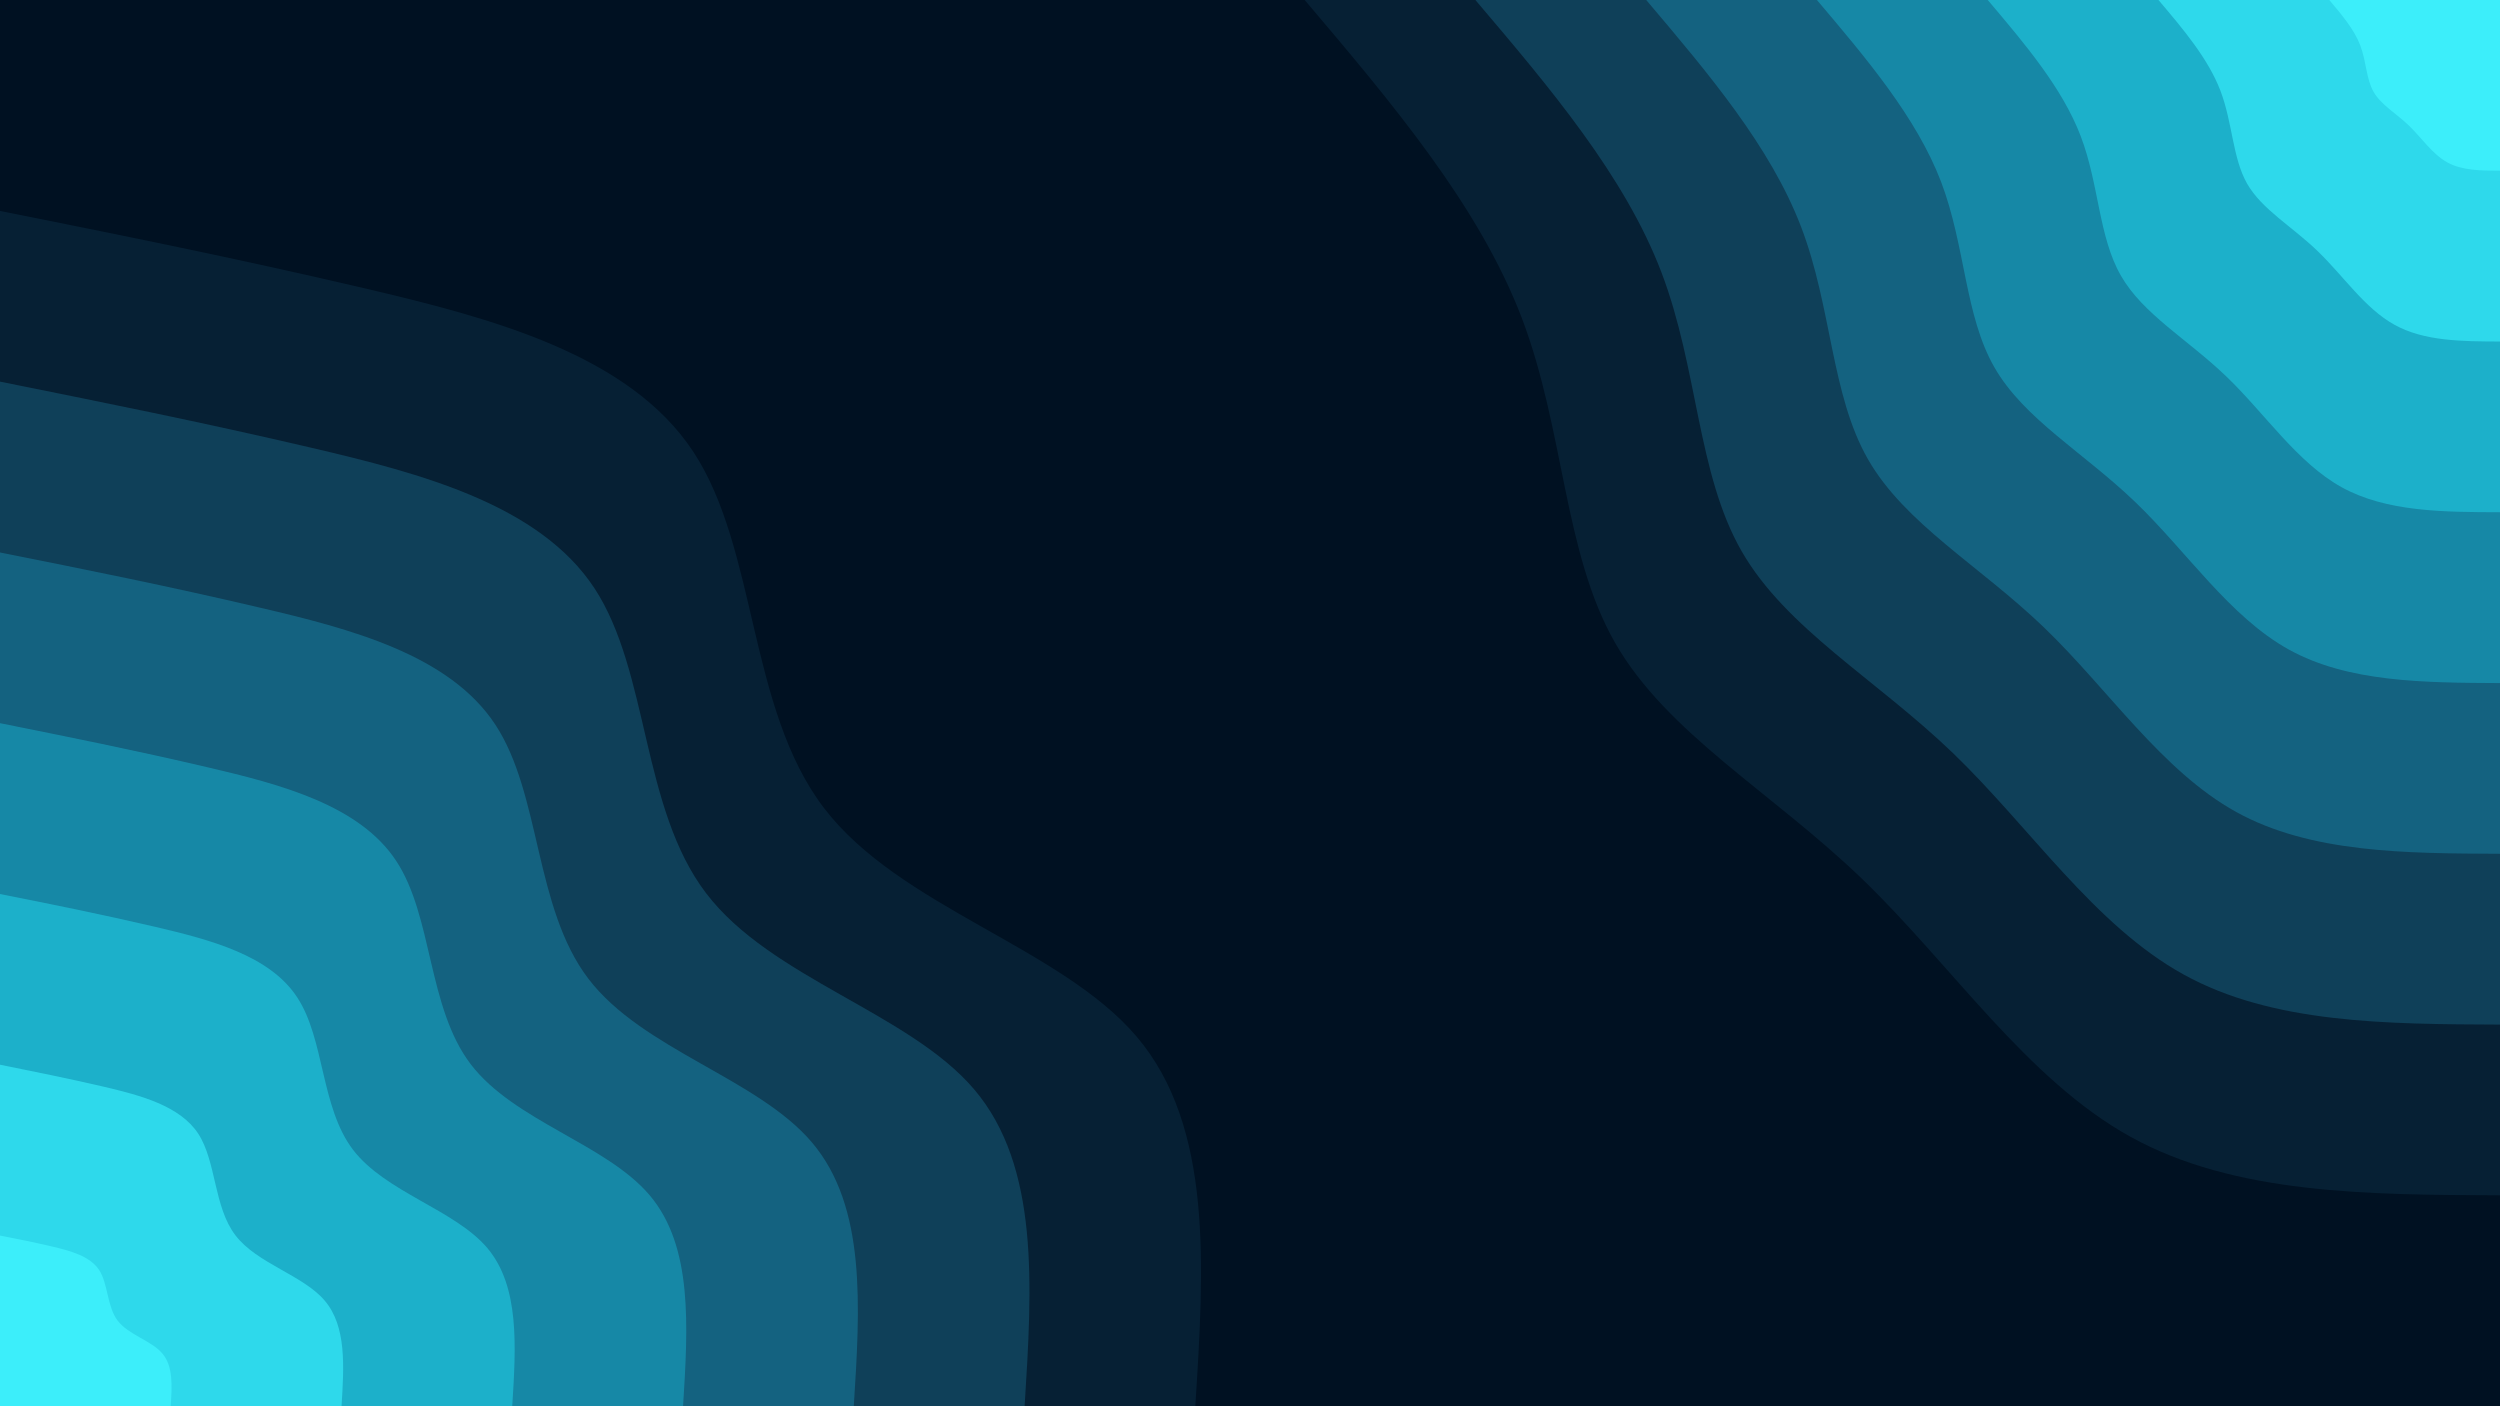 <svg id="visual" viewBox="0 0 1920 1080" width="1920" height="1080" xmlns="http://www.w3.org/2000/svg" xmlns:xlink="http://www.w3.org/1999/xlink" version="1.1"><rect x="0" y="0" width="1920" height="1080" fill="#001122"></rect><defs><linearGradient id="grad1_0" x1="43.8%" y1="0%" x2="100%" y2="100%"><stop offset="14.444%" stop-color="#3ceefa" stop-opacity="1"></stop><stop offset="85.556%" stop-color="#3ceefa" stop-opacity="1"></stop></linearGradient></defs><defs><linearGradient id="grad1_1" x1="43.8%" y1="0%" x2="100%" y2="100%"><stop offset="14.444%" stop-color="#3ceefa" stop-opacity="1"></stop><stop offset="85.556%" stop-color="#23c4db" stop-opacity="1"></stop></linearGradient></defs><defs><linearGradient id="grad1_2" x1="43.8%" y1="0%" x2="100%" y2="100%"><stop offset="14.444%" stop-color="#189cb8" stop-opacity="1"></stop><stop offset="85.556%" stop-color="#23c4db" stop-opacity="1"></stop></linearGradient></defs><defs><linearGradient id="grad1_3" x1="43.8%" y1="0%" x2="100%" y2="100%"><stop offset="14.444%" stop-color="#189cb8" stop-opacity="1"></stop><stop offset="85.556%" stop-color="#157593" stop-opacity="1"></stop></linearGradient></defs><defs><linearGradient id="grad1_4" x1="43.8%" y1="0%" x2="100%" y2="100%"><stop offset="14.444%" stop-color="#12516d" stop-opacity="1"></stop><stop offset="85.556%" stop-color="#157593" stop-opacity="1"></stop></linearGradient></defs><defs><linearGradient id="grad1_5" x1="43.8%" y1="0%" x2="100%" y2="100%"><stop offset="14.444%" stop-color="#12516d" stop-opacity="1"></stop><stop offset="85.556%" stop-color="#0b2f46" stop-opacity="1"></stop></linearGradient></defs><defs><linearGradient id="grad1_6" x1="43.8%" y1="0%" x2="100%" y2="100%"><stop offset="14.444%" stop-color="#001122" stop-opacity="1"></stop><stop offset="85.556%" stop-color="#0b2f46" stop-opacity="1"></stop></linearGradient></defs><defs><linearGradient id="grad2_0" x1="0%" y1="0%" x2="56.3%" y2="100%"><stop offset="14.444%" stop-color="#3ceefa" stop-opacity="1"></stop><stop offset="85.556%" stop-color="#3ceefa" stop-opacity="1"></stop></linearGradient></defs><defs><linearGradient id="grad2_1" x1="0%" y1="0%" x2="56.3%" y2="100%"><stop offset="14.444%" stop-color="#23c4db" stop-opacity="1"></stop><stop offset="85.556%" stop-color="#3ceefa" stop-opacity="1"></stop></linearGradient></defs><defs><linearGradient id="grad2_2" x1="0%" y1="0%" x2="56.3%" y2="100%"><stop offset="14.444%" stop-color="#23c4db" stop-opacity="1"></stop><stop offset="85.556%" stop-color="#189cb8" stop-opacity="1"></stop></linearGradient></defs><defs><linearGradient id="grad2_3" x1="0%" y1="0%" x2="56.3%" y2="100%"><stop offset="14.444%" stop-color="#157593" stop-opacity="1"></stop><stop offset="85.556%" stop-color="#189cb8" stop-opacity="1"></stop></linearGradient></defs><defs><linearGradient id="grad2_4" x1="0%" y1="0%" x2="56.3%" y2="100%"><stop offset="14.444%" stop-color="#157593" stop-opacity="1"></stop><stop offset="85.556%" stop-color="#12516d" stop-opacity="1"></stop></linearGradient></defs><defs><linearGradient id="grad2_5" x1="0%" y1="0%" x2="56.3%" y2="100%"><stop offset="14.444%" stop-color="#0b2f46" stop-opacity="1"></stop><stop offset="85.556%" stop-color="#12516d" stop-opacity="1"></stop></linearGradient></defs><defs><linearGradient id="grad2_6" x1="0%" y1="0%" x2="56.3%" y2="100%"><stop offset="14.444%" stop-color="#0b2f46" stop-opacity="1"></stop><stop offset="85.556%" stop-color="#001122" stop-opacity="1"></stop></linearGradient></defs><g transform="translate(1920, 0)"><path d="M0 918C-101.9 917.6 -203.9 917.2 -283.7 873.1C-363.5 829 -421.1 741.2 -490.2 674.7C-559.3 608.3 -639.8 563.2 -679.6 493.7C-719.3 424.3 -718.4 330.5 -751.3 244.1C-784.3 157.8 -851.1 78.9 -918 0L0 0Z" fill="#062034"></path><path d="M0 786.9C-87.4 786.5 -174.8 786.2 -243.2 748.3C-311.6 710.5 -361 635.3 -420.2 578.3C-479.4 521.4 -548.4 482.7 -582.5 423.2C-616.6 363.7 -615.8 283.3 -644 209.2C-672.2 135.2 -729.5 67.6 -786.9 0L0 0Z" fill="#0f4059"></path><path d="M0 655.7C-72.8 655.4 -145.6 655.1 -202.6 623.6C-259.6 592.1 -300.8 529.4 -350.2 481.9C-399.5 434.5 -457 402.3 -485.4 352.7C-513.8 303.1 -513.1 236.1 -536.7 174.4C-560.2 112.7 -608 56.3 -655.7 0L0 0Z" fill="#146280"></path><path d="M0 524.6C-58.3 524.3 -116.5 524.1 -162.1 498.9C-207.7 473.7 -240.6 423.5 -280.1 385.6C-319.6 347.6 -365.6 321.8 -388.3 282.1C-411.1 242.5 -410.5 188.8 -429.3 139.5C-448.2 90.2 -486.4 45.1 -524.6 0L0 0Z" fill="#1688a6"></path><path d="M0 393.4C-43.7 393.3 -87.4 393.1 -121.6 374.2C-155.8 355.3 -180.5 317.6 -210.1 289.2C-239.7 260.7 -274.2 241.4 -291.2 211.6C-308.3 181.8 -307.9 141.6 -322 104.6C-336.1 67.6 -364.8 33.8 -393.4 0L0 0Z" fill="#1cb0ca"></path><path d="M0 262.3C-29.1 262.2 -58.3 262.1 -81.1 249.4C-103.9 236.8 -120.3 211.8 -140.1 192.8C-159.8 173.8 -182.8 160.9 -194.2 141.1C-205.5 121.2 -205.3 94.4 -214.7 69.7C-224.1 45.1 -243.2 22.5 -262.3 0L0 0Z" fill="#2ed9eb"></path><path d="M0 131.1C-14.6 131.1 -29.1 131 -40.5 124.7C-51.9 118.4 -60.2 105.9 -70 96.4C-79.9 86.9 -91.4 80.5 -97.1 70.5C-102.8 60.6 -102.6 47.2 -107.3 34.9C-112 22.5 -121.6 11.3 -131.1 0L0 0Z" fill="#3ceefa"></path></g><g transform="translate(0, 1080)"><path d="M0 -918C90.4 -899.9 180.8 -881.8 279 -858.8C377.2 -835.8 483.2 -807.9 532.5 -733C581.8 -658 574.5 -536 632.7 -459.6C690.8 -383.3 814.6 -352.7 873.1 -283.7C931.6 -214.7 924.8 -107.3 918 0L0 0Z" fill="#062034"></path><path d="M0 -786.9C77.5 -771.3 155 -755.8 239.2 -736.1C323.4 -716.4 414.2 -692.5 456.5 -628.3C498.7 -564 492.4 -459.4 542.3 -394C592.1 -328.6 698.2 -302.3 748.3 -243.2C798.5 -184 792.7 -92 786.9 0L0 0Z" fill="#0f4059"></path><path d="M0 -655.7C64.6 -642.8 129.2 -629.9 199.3 -613.4C269.5 -597 345.2 -577.1 380.4 -523.5C415.6 -470 410.3 -382.8 451.9 -328.3C493.5 -273.8 581.8 -251.9 623.6 -202.6C665.4 -153.3 660.6 -76.7 655.7 0L0 0Z" fill="#146280"></path><path d="M0 -524.6C51.7 -514.2 103.3 -503.9 159.5 -490.7C215.6 -477.6 276.1 -461.7 304.3 -418.8C332.5 -376 328.3 -306.3 361.5 -262.7C394.8 -219 465.5 -201.5 498.9 -162.1C532.3 -122.7 528.4 -61.3 524.6 0L0 0Z" fill="#1688a6"></path><path d="M0 -393.4C38.8 -385.7 77.5 -377.9 119.6 -368.1C161.7 -358.2 207.1 -346.3 228.2 -314.1C249.4 -282 246.2 -229.7 271.1 -197C296.1 -164.3 349.1 -151.1 374.2 -121.6C399.2 -92 396.3 -46 393.4 0L0 0Z" fill="#1cb0ca"></path><path d="M0 -262.3C25.8 -257.1 51.7 -251.9 79.7 -245.4C107.8 -238.8 138.1 -230.8 152.2 -209.4C166.2 -188 164.1 -153.1 180.8 -131.3C197.4 -109.5 232.7 -100.8 249.4 -81.1C266.2 -61.3 264.2 -30.7 262.3 0L0 0Z" fill="#2ed9eb"></path><path d="M0 -131.1C12.9 -128.6 25.8 -126 39.9 -122.7C53.9 -119.4 69 -115.4 76.1 -104.7C83.1 -94 82.1 -76.6 90.4 -65.7C98.7 -54.8 116.4 -50.4 124.7 -40.5C133.1 -30.7 132.1 -15.3 131.1 0L0 0Z" fill="#3ceefa"></path></g></svg>